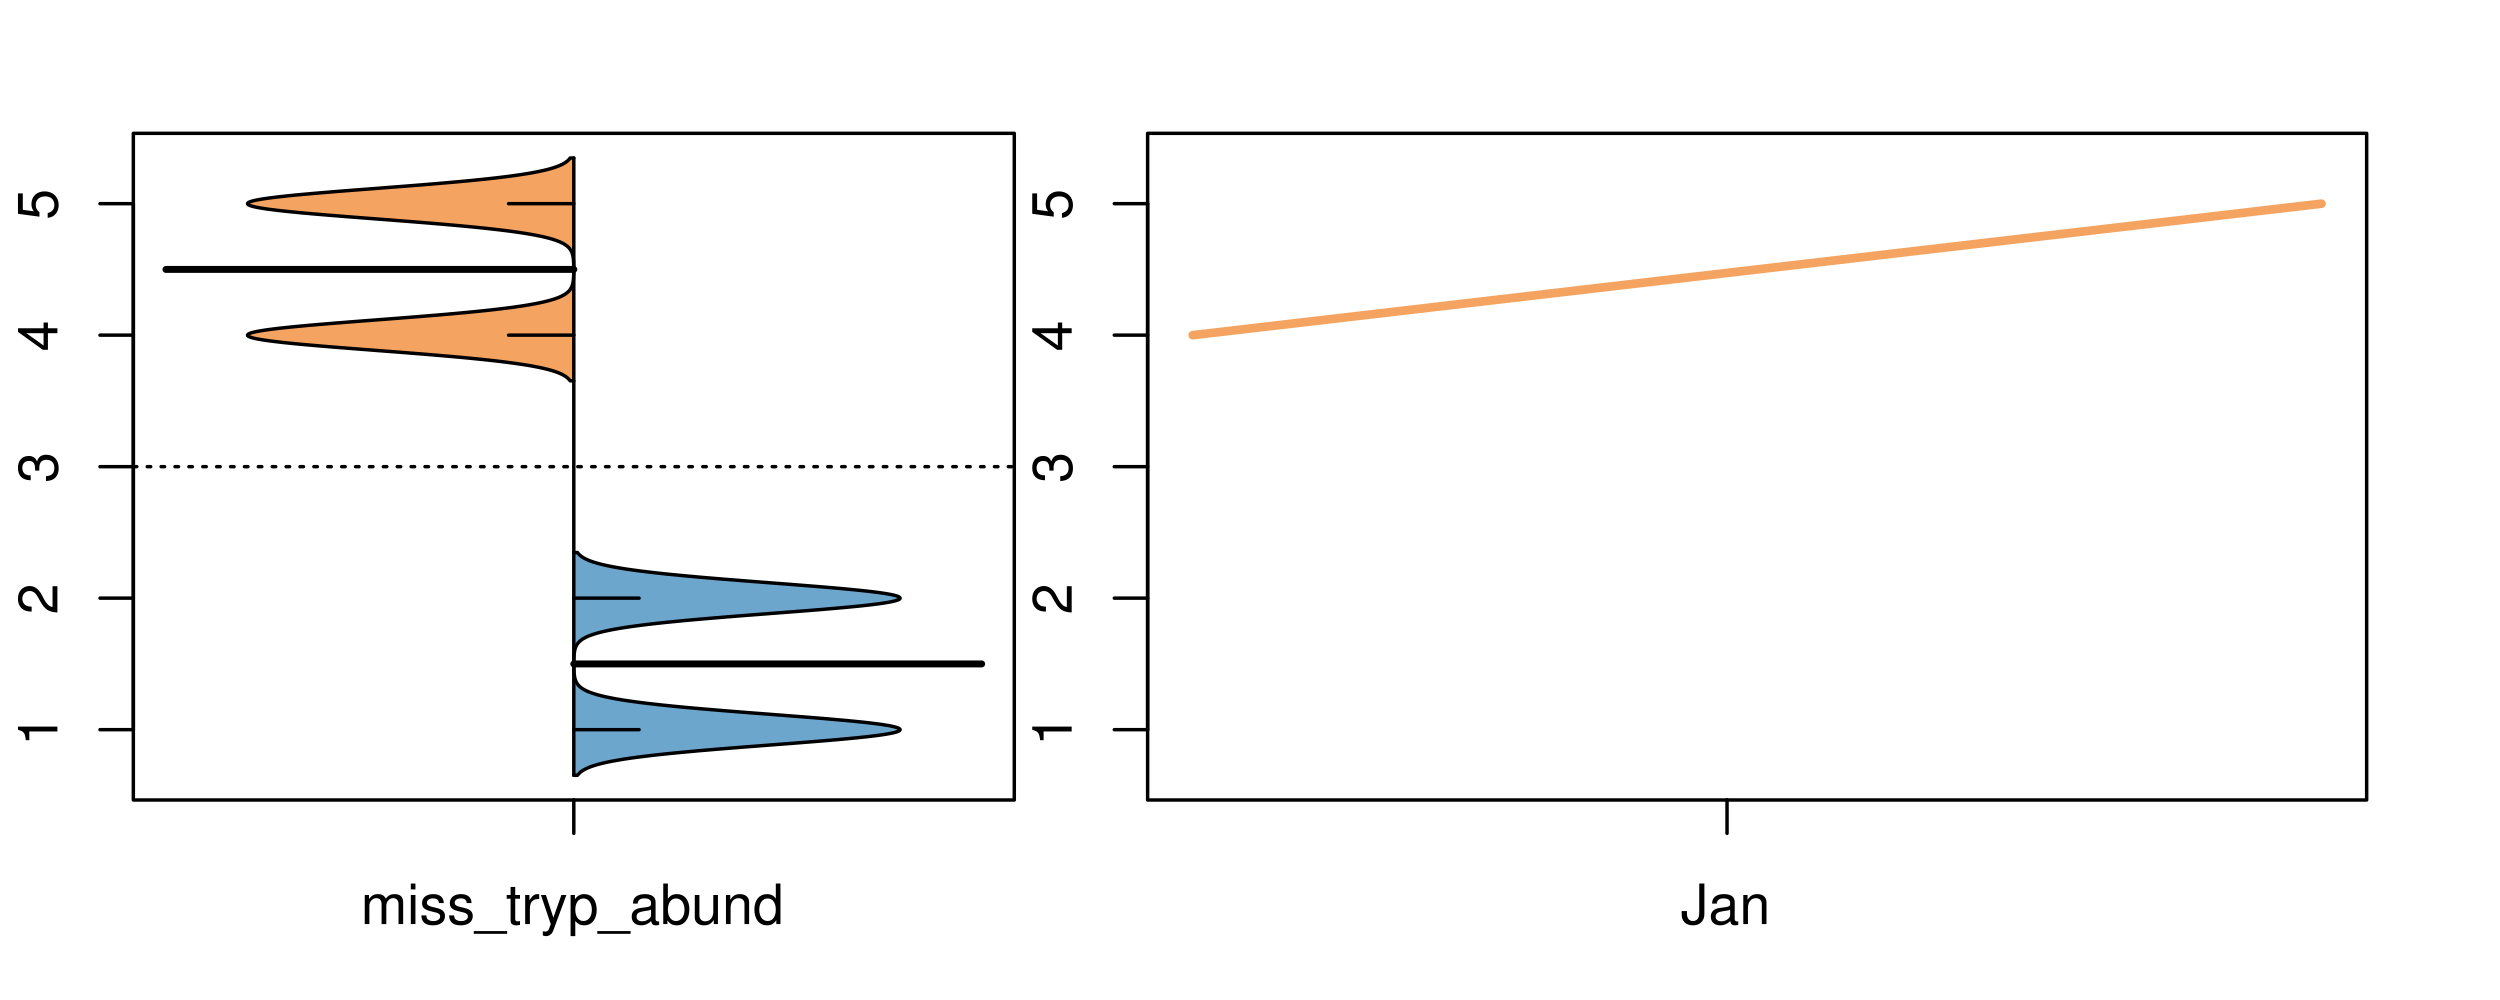 <?xml version="1.0" encoding="UTF-8"?>
<svg xmlns="http://www.w3.org/2000/svg" xmlns:xlink="http://www.w3.org/1999/xlink" width="540pt" height="216pt" viewBox="0 0 540 216" version="1.1">
<defs>
<g>
<symbol overflow="visible" id="glyph0-0">
<path style="stroke:none;" d="M -6.062 -3.109 L 0 -3.109 L 0 -4.156 L -8.516 -4.156 L -8.516 -3.469 C -7.203 -3.094 -7.016 -2.859 -6.812 -1.219 L -6.062 -1.219 Z M -6.062 -3.109 "/>
</symbol>
<symbol overflow="visible" id="glyph0-1">
<path style="stroke:none;" d="M -1.047 -6.078 L -1.047 -1.594 C -1.734 -1.703 -2.188 -2.094 -2.797 -3.125 L -3.438 -4.328 C -4.094 -5.516 -4.969 -6.125 -6.016 -6.125 C -6.719 -6.125 -7.375 -5.844 -7.844 -5.344 C -8.297 -4.844 -8.516 -4.219 -8.516 -3.406 C -8.516 -2.328 -8.125 -1.531 -7.406 -1.062 C -6.953 -0.75 -6.422 -0.625 -5.562 -0.594 L -5.562 -1.656 C -6.125 -1.688 -6.484 -1.766 -6.75 -1.906 C -7.266 -2.188 -7.578 -2.734 -7.578 -3.375 C -7.578 -4.328 -6.906 -5.047 -5.984 -5.047 C -5.312 -5.047 -4.734 -4.656 -4.312 -3.906 L -3.688 -2.797 C -2.672 -1.016 -1.875 -0.5 0 -0.406 L 0 -6.078 Z M -1.047 -6.078 "/>
</symbol>
<symbol overflow="visible" id="glyph0-2">
<path style="stroke:none;" d="M -3.906 -2.656 L -3.906 -3.234 C -3.906 -4.391 -3.391 -4.984 -2.359 -4.984 C -1.297 -4.984 -0.656 -4.328 -0.656 -3.234 C -0.656 -2.078 -1.234 -1.516 -2.469 -1.438 L -2.469 -0.391 C -1.781 -0.438 -1.344 -0.547 -0.953 -0.75 C -0.141 -1.188 0.281 -2.031 0.281 -3.188 C 0.281 -4.938 -0.766 -6.078 -2.375 -6.078 C -3.453 -6.078 -4.062 -5.656 -4.406 -4.625 C -4.719 -5.422 -5.312 -5.812 -6.172 -5.812 C -7.625 -5.812 -8.516 -4.844 -8.516 -3.234 C -8.516 -1.516 -7.578 -0.594 -5.766 -0.562 L -5.766 -1.625 C -6.281 -1.625 -6.562 -1.688 -6.828 -1.812 C -7.297 -2.047 -7.578 -2.578 -7.578 -3.234 C -7.578 -4.172 -7.031 -4.734 -6.125 -4.734 C -5.531 -4.734 -5.172 -4.531 -4.984 -4.062 C -4.859 -3.766 -4.812 -3.391 -4.797 -2.656 Z M -3.906 -2.656 "/>
</symbol>
<symbol overflow="visible" id="glyph0-3">
<path style="stroke:none;" d="M -2.047 -3.922 L 0 -3.922 L 0 -4.984 L -2.047 -4.984 L -2.047 -6.234 L -2.984 -6.234 L -2.984 -4.984 L -8.516 -4.984 L -8.516 -4.203 L -3.156 -0.344 L -2.047 -0.344 Z M -2.984 -3.922 L -2.984 -1.266 L -6.703 -3.922 Z M -2.984 -3.922 "/>
</symbol>
<symbol overflow="visible" id="glyph0-4">
<path style="stroke:none;" d="M -8.516 -5.719 L -8.516 -1.312 L -3.875 -0.688 L -3.875 -1.656 C -4.469 -2.141 -4.672 -2.562 -4.672 -3.219 C -4.672 -4.359 -3.891 -5.078 -2.625 -5.078 C -1.406 -5.078 -0.656 -4.375 -0.656 -3.219 C -0.656 -2.297 -1.125 -1.734 -2.094 -1.469 L -2.094 -0.422 C -1.391 -0.562 -1.062 -0.688 -0.75 -0.938 C -0.094 -1.422 0.281 -2.281 0.281 -3.234 C 0.281 -4.953 -0.969 -6.156 -2.766 -6.156 C -4.453 -6.156 -5.609 -5.047 -5.609 -3.406 C -5.609 -2.812 -5.453 -2.328 -5.094 -1.844 L -7.469 -2.172 L -7.469 -5.719 Z M -8.516 -5.719 "/>
</symbol>
<symbol overflow="visible" id="glyph0-5">
<path style="stroke:none;" d="M -8.75 -5.938 L -8.75 -4.938 L -5.5 -4.938 C -6.125 -4.531 -6.469 -3.859 -6.469 -3.016 C -6.469 -1.375 -5.156 -0.312 -3.156 -0.312 C -1.031 -0.312 0.281 -1.359 0.281 -3.047 C 0.281 -3.906 -0.047 -4.516 -0.828 -5.047 L 0 -5.047 L 0 -5.938 Z M -5.531 -3.188 C -5.531 -4.266 -4.578 -4.938 -3.078 -4.938 C -1.625 -4.938 -0.656 -4.25 -0.656 -3.188 C -0.656 -2.094 -1.625 -1.359 -3.094 -1.359 C -4.562 -1.359 -5.531 -2.094 -5.531 -3.188 Z M -5.531 -3.188 "/>
</symbol>
<symbol overflow="visible" id="glyph0-6">
<path style="stroke:none;" d="M -6.281 -3.094 L -6.281 -2.047 L -7.266 -2.047 C -7.688 -2.047 -7.906 -2.297 -7.906 -2.75 C -7.906 -2.828 -7.906 -2.875 -7.891 -3.094 L -8.719 -3.094 C -8.766 -2.875 -8.781 -2.734 -8.781 -2.531 C -8.781 -1.609 -8.25 -1.062 -7.359 -1.062 L -6.281 -1.062 L -6.281 -0.219 L -5.469 -0.219 L -5.469 -1.062 L 0 -1.062 L 0 -2.047 L -5.469 -2.047 L -5.469 -3.094 Z M -6.281 -3.094 "/>
</symbol>
<symbol overflow="visible" id="glyph0-7">
<path style="stroke:none;" d="M 1.516 -6.938 L 1.516 0.266 L 2.109 0.266 L 2.109 -6.938 Z M 1.516 -6.938 "/>
</symbol>
<symbol overflow="visible" id="glyph0-8">
<path style="stroke:none;" d="M -6.469 -3.266 C -6.469 -1.5 -5.203 -0.438 -3.094 -0.438 C -0.984 -0.438 0.281 -1.484 0.281 -3.281 C 0.281 -5.047 -0.984 -6.125 -3.047 -6.125 C -5.219 -6.125 -6.469 -5.078 -6.469 -3.266 Z M -5.547 -3.281 C -5.547 -4.406 -4.625 -5.078 -3.062 -5.078 C -1.578 -5.078 -0.641 -4.375 -0.641 -3.281 C -0.641 -2.156 -1.578 -1.469 -3.094 -1.469 C -4.609 -1.469 -5.547 -2.156 -5.547 -3.281 Z M -5.547 -3.281 "/>
</symbol>
<symbol overflow="visible" id="glyph0-9">
<path style="stroke:none;" d="M -8.75 -1.828 L -8.75 -0.812 L 0 -0.812 L 0 -1.828 Z M -8.75 -1.828 "/>
</symbol>
<symbol overflow="visible" id="glyph0-10">
<path style="stroke:none;" d="M -1.25 -2.297 L -1.25 -1.047 L 0 -1.047 L 0 -2.297 Z M -1.25 -2.297 "/>
</symbol>
<symbol overflow="visible" id="glyph0-11">
<path style="stroke:none;" d="M -1.938 -0.641 C -0.547 -0.844 0.281 -1.75 0.281 -3.047 C 0.281 -3.984 -0.188 -4.844 -0.938 -5.328 C -1.766 -5.875 -2.812 -6.109 -4.359 -6.109 C -5.781 -6.109 -6.703 -5.891 -7.453 -5.391 C -8.141 -4.922 -8.516 -4.172 -8.516 -3.234 C -8.516 -1.625 -7.312 -0.453 -5.641 -0.453 C -4.062 -0.453 -2.938 -1.531 -2.938 -3.078 C -2.938 -3.875 -3.234 -4.469 -3.891 -5.016 C -1.812 -5 -0.656 -4.328 -0.656 -3.125 C -0.656 -2.375 -1.125 -1.859 -1.938 -1.688 Z M -7.578 -3.234 C -7.578 -4.219 -6.766 -4.953 -5.656 -4.953 C -4.625 -4.953 -3.875 -4.219 -3.875 -3.188 C -3.875 -2.172 -4.578 -1.531 -5.719 -1.531 C -6.797 -1.531 -7.578 -2.25 -7.578 -3.234 Z M -7.578 -3.234 "/>
</symbol>
<symbol overflow="visible" id="glyph0-12">
<path style="stroke:none;" d="M 0 -3.422 L -6.281 -5.828 L -6.281 -4.703 L -1.188 -2.922 L -6.281 -1.25 L -6.281 -0.125 L 0 -2.328 Z M 0 -3.422 "/>
</symbol>
<symbol overflow="visible" id="glyph0-13">
<path style="stroke:none;" d="M -0.594 -6.422 C -0.562 -6.312 -0.562 -6.266 -0.562 -6.203 C -0.562 -5.859 -0.75 -5.656 -1.062 -5.656 L -4.75 -5.656 C -5.875 -5.656 -6.469 -4.844 -6.469 -3.297 C -6.469 -2.391 -6.203 -1.625 -5.734 -1.219 C -5.406 -0.922 -5.047 -0.797 -4.422 -0.781 L -4.422 -1.781 C -5.203 -1.875 -5.547 -2.328 -5.547 -3.266 C -5.547 -4.156 -5.203 -4.672 -4.609 -4.672 L -4.344 -4.672 C -3.922 -4.672 -3.75 -4.422 -3.641 -3.625 C -3.469 -2.203 -3.422 -1.984 -3.266 -1.609 C -2.969 -0.875 -2.406 -0.5 -1.578 -0.5 C -0.438 -0.5 0.281 -1.297 0.281 -2.562 C 0.281 -3.359 0 -4 -0.641 -4.703 C -0.016 -4.781 0.281 -5.094 0.281 -5.734 C 0.281 -5.938 0.25 -6.094 0.172 -6.422 Z M -1.984 -4.672 C -1.641 -4.672 -1.438 -4.578 -1.156 -4.266 C -0.797 -3.859 -0.594 -3.375 -0.594 -2.781 C -0.594 -2 -0.969 -1.547 -1.609 -1.547 C -2.266 -1.547 -2.609 -1.984 -2.766 -3.062 C -2.906 -4.109 -2.953 -4.328 -3.109 -4.672 Z M -1.984 -4.672 "/>
</symbol>
<symbol overflow="visible" id="glyph0-14">
<path style="stroke:none;" d="M 0 -5.781 L -6.281 -5.781 L -6.281 -4.781 L -2.719 -4.781 C -1.438 -4.781 -0.594 -4.109 -0.594 -3.078 C -0.594 -2.281 -1.078 -1.781 -1.844 -1.781 L -6.281 -1.781 L -6.281 -0.781 L -1.438 -0.781 C -0.391 -0.781 0.281 -1.562 0.281 -2.781 C 0.281 -3.703 -0.047 -4.297 -0.875 -4.891 L 0 -4.891 Z M 0 -5.781 "/>
</symbol>
<symbol overflow="visible" id="glyph0-15">
<path style="stroke:none;" d="M -2.812 -6.156 C -3.766 -6.156 -4.344 -6.078 -4.812 -5.906 C -5.844 -5.5 -6.469 -4.531 -6.469 -3.359 C -6.469 -1.609 -5.125 -0.484 -3.062 -0.484 C -1 -0.484 0.281 -1.578 0.281 -3.344 C 0.281 -4.781 -0.547 -5.766 -1.906 -6.031 L -1.906 -5.016 C -1.078 -4.734 -0.641 -4.172 -0.641 -3.375 C -0.641 -2.734 -0.938 -2.203 -1.469 -1.859 C -1.828 -1.625 -2.188 -1.531 -2.812 -1.531 Z M -3.625 -1.547 C -4.781 -1.625 -5.547 -2.344 -5.547 -3.344 C -5.547 -4.328 -4.734 -5.094 -3.703 -5.094 C -3.672 -5.094 -3.641 -5.094 -3.625 -5.078 Z M -3.625 -1.547 "/>
</symbol>
<symbol overflow="visible" id="glyph1-0">
<path style="stroke:none;" d="M 0.844 -6.281 L 0.844 0 L 1.844 0 L 1.844 -3.953 C 1.844 -4.859 2.516 -5.594 3.328 -5.594 C 4.062 -5.594 4.484 -5.141 4.484 -4.328 L 4.484 0 L 5.5 0 L 5.5 -3.953 C 5.5 -4.859 6.156 -5.594 6.969 -5.594 C 7.703 -5.594 8.141 -5.125 8.141 -4.328 L 8.141 0 L 9.141 0 L 9.141 -4.719 C 9.141 -5.844 8.5 -6.469 7.312 -6.469 C 6.484 -6.469 5.969 -6.219 5.391 -5.516 C 5.016 -6.188 4.516 -6.469 3.703 -6.469 C 2.859 -6.469 2.297 -6.156 1.766 -5.406 L 1.766 -6.281 Z M 0.844 -6.281 "/>
</symbol>
<symbol overflow="visible" id="glyph1-1">
<path style="stroke:none;" d="M 1.797 -6.281 L 0.797 -6.281 L 0.797 0 L 1.797 0 Z M 1.797 -8.75 L 0.797 -8.75 L 0.797 -7.484 L 1.797 -7.484 Z M 1.797 -8.75 "/>
</symbol>
<symbol overflow="visible" id="glyph1-2">
<path style="stroke:none;" d="M 5.25 -4.531 C 5.25 -5.766 4.422 -6.469 2.969 -6.469 C 1.516 -6.469 0.562 -5.719 0.562 -4.547 C 0.562 -3.562 1.062 -3.094 2.562 -2.734 L 3.484 -2.516 C 4.188 -2.344 4.469 -2.094 4.469 -1.625 C 4.469 -1.047 3.875 -0.641 3 -0.641 C 2.453 -0.641 2 -0.797 1.75 -1.062 C 1.594 -1.25 1.531 -1.422 1.469 -1.875 L 0.406 -1.875 C 0.453 -0.422 1.266 0.281 2.922 0.281 C 4.5 0.281 5.516 -0.5 5.516 -1.719 C 5.516 -2.656 4.984 -3.172 3.734 -3.469 L 2.766 -3.703 C 1.953 -3.891 1.609 -4.156 1.609 -4.594 C 1.609 -5.172 2.125 -5.547 2.938 -5.547 C 3.75 -5.547 4.172 -5.203 4.203 -4.531 Z M 5.25 -4.531 "/>
</symbol>
<symbol overflow="visible" id="glyph1-3">
<path style="stroke:none;" d="M 6.938 1.516 L -0.266 1.516 L -0.266 2.109 L 6.938 2.109 Z M 6.938 1.516 "/>
</symbol>
<symbol overflow="visible" id="glyph1-4">
<path style="stroke:none;" d="M 3.047 -6.281 L 2.016 -6.281 L 2.016 -8.016 L 1.016 -8.016 L 1.016 -6.281 L 0.172 -6.281 L 0.172 -5.469 L 1.016 -5.469 L 1.016 -0.719 C 1.016 -0.078 1.453 0.281 2.234 0.281 C 2.469 0.281 2.719 0.25 3.047 0.188 L 3.047 -0.641 C 2.922 -0.609 2.766 -0.594 2.562 -0.594 C 2.141 -0.594 2.016 -0.719 2.016 -1.156 L 2.016 -5.469 L 3.047 -5.469 Z M 3.047 -6.281 "/>
</symbol>
<symbol overflow="visible" id="glyph1-5">
<path style="stroke:none;" d="M 0.828 -6.281 L 0.828 0 L 1.844 0 L 1.844 -3.266 C 1.844 -4.156 2.062 -4.75 2.547 -5.094 C 2.859 -5.328 3.156 -5.406 3.859 -5.406 L 3.859 -6.438 C 3.688 -6.453 3.594 -6.469 3.469 -6.469 C 2.812 -6.469 2.328 -6.078 1.75 -5.141 L 1.75 -6.281 Z M 0.828 -6.281 "/>
</symbol>
<symbol overflow="visible" id="glyph1-6">
<path style="stroke:none;" d="M 4.656 -6.281 L 2.922 -1.391 L 1.312 -6.281 L 0.234 -6.281 L 2.359 0.031 L 1.984 1.016 C 1.828 1.469 1.594 1.625 1.172 1.625 C 1.031 1.625 0.859 1.609 0.641 1.562 L 0.641 2.453 C 0.859 2.562 1.062 2.609 1.312 2.609 C 1.641 2.609 1.984 2.516 2.25 2.312 C 2.562 2.094 2.75 1.828 2.938 1.312 L 5.734 -6.281 Z M 4.656 -6.281 "/>
</symbol>
<symbol overflow="visible" id="glyph1-7">
<path style="stroke:none;" d="M 0.641 2.609 L 1.656 2.609 L 1.656 -0.656 C 2.188 -0.016 2.766 0.281 3.594 0.281 C 5.203 0.281 6.281 -1.031 6.281 -3.031 C 6.281 -5.141 5.25 -6.469 3.578 -6.469 C 2.719 -6.469 2.047 -6.078 1.578 -5.344 L 1.578 -6.281 L 0.641 -6.281 Z M 3.406 -5.531 C 4.516 -5.531 5.234 -4.562 5.234 -3.062 C 5.234 -1.625 4.5 -0.656 3.406 -0.656 C 2.359 -0.656 1.656 -1.625 1.656 -3.094 C 1.656 -4.578 2.359 -5.531 3.406 -5.531 Z M 3.406 -5.531 "/>
</symbol>
<symbol overflow="visible" id="glyph1-8">
<path style="stroke:none;" d="M 6.422 -0.594 C 6.312 -0.562 6.266 -0.562 6.203 -0.562 C 5.859 -0.562 5.656 -0.75 5.656 -1.062 L 5.656 -4.75 C 5.656 -5.875 4.844 -6.469 3.297 -6.469 C 2.391 -6.469 1.625 -6.203 1.219 -5.734 C 0.922 -5.406 0.797 -5.047 0.781 -4.422 L 1.781 -4.422 C 1.875 -5.203 2.328 -5.547 3.266 -5.547 C 4.156 -5.547 4.672 -5.203 4.672 -4.609 L 4.672 -4.344 C 4.672 -3.922 4.422 -3.75 3.625 -3.641 C 2.203 -3.469 1.984 -3.422 1.609 -3.266 C 0.875 -2.969 0.5 -2.406 0.5 -1.578 C 0.5 -0.438 1.297 0.281 2.562 0.281 C 3.359 0.281 4 0 4.703 -0.641 C 4.781 -0.016 5.094 0.281 5.734 0.281 C 5.938 0.281 6.094 0.25 6.422 0.172 Z M 4.672 -1.984 C 4.672 -1.641 4.578 -1.438 4.266 -1.156 C 3.859 -0.797 3.375 -0.594 2.781 -0.594 C 2 -0.594 1.547 -0.969 1.547 -1.609 C 1.547 -2.266 1.984 -2.609 3.062 -2.766 C 4.109 -2.906 4.328 -2.953 4.672 -3.109 Z M 4.672 -1.984 "/>
</symbol>
<symbol overflow="visible" id="glyph1-9">
<path style="stroke:none;" d="M 0.641 -8.75 L 0.641 0 L 1.547 0 L 1.547 -0.797 C 2.031 -0.078 2.656 0.281 3.547 0.281 C 5.203 0.281 6.281 -1.078 6.281 -3.172 C 6.281 -5.203 5.25 -6.469 3.594 -6.469 C 2.719 -6.469 2.109 -6.141 1.641 -5.438 L 1.641 -8.75 Z M 3.391 -5.531 C 4.516 -5.531 5.234 -4.562 5.234 -3.062 C 5.234 -1.625 4.484 -0.656 3.391 -0.656 C 2.344 -0.656 1.641 -1.625 1.641 -3.094 C 1.641 -4.578 2.344 -5.531 3.391 -5.531 Z M 3.391 -5.531 "/>
</symbol>
<symbol overflow="visible" id="glyph1-10">
<path style="stroke:none;" d="M 5.781 0 L 5.781 -6.281 L 4.781 -6.281 L 4.781 -2.719 C 4.781 -1.438 4.109 -0.594 3.078 -0.594 C 2.281 -0.594 1.781 -1.078 1.781 -1.844 L 1.781 -6.281 L 0.781 -6.281 L 0.781 -1.438 C 0.781 -0.391 1.562 0.281 2.781 0.281 C 3.703 0.281 4.297 -0.047 4.891 -0.875 L 4.891 0 Z M 5.781 0 "/>
</symbol>
<symbol overflow="visible" id="glyph1-11">
<path style="stroke:none;" d="M 0.844 -6.281 L 0.844 0 L 1.844 0 L 1.844 -3.469 C 1.844 -4.75 2.516 -5.594 3.547 -5.594 C 4.344 -5.594 4.844 -5.109 4.844 -4.359 L 4.844 0 L 5.844 0 L 5.844 -4.75 C 5.844 -5.797 5.062 -6.469 3.859 -6.469 C 2.922 -6.469 2.312 -6.109 1.766 -5.234 L 1.766 -6.281 Z M 0.844 -6.281 "/>
</symbol>
<symbol overflow="visible" id="glyph1-12">
<path style="stroke:none;" d="M 5.938 -8.75 L 4.938 -8.75 L 4.938 -5.5 C 4.531 -6.125 3.859 -6.469 3.016 -6.469 C 1.375 -6.469 0.312 -5.156 0.312 -3.156 C 0.312 -1.031 1.359 0.281 3.047 0.281 C 3.906 0.281 4.516 -0.047 5.047 -0.828 L 5.047 0 L 5.938 0 Z M 3.188 -5.531 C 4.266 -5.531 4.938 -4.578 4.938 -3.078 C 4.938 -1.625 4.25 -0.656 3.188 -0.656 C 2.094 -0.656 1.359 -1.625 1.359 -3.094 C 1.359 -4.562 2.094 -5.531 3.188 -5.531 Z M 3.188 -5.531 "/>
</symbol>
<symbol overflow="visible" id="glyph1-13">
<path style="stroke:none;" d="M 4 -8.75 L 4 -2.594 C 4 -1.891 3.922 -1.5 3.719 -1.203 C 3.5 -0.859 3.094 -0.656 2.656 -0.656 C 1.812 -0.656 1.344 -1.219 1.344 -2.25 L 1.344 -2.812 L 0.203 -2.812 L 0.203 -2.047 C 0.203 -0.625 1.141 0.281 2.641 0.281 C 4.156 0.281 5.109 -0.672 5.109 -2.188 L 5.109 -8.75 Z M 4 -8.75 "/>
</symbol>
</g>
<clipPath id="clip1">
  <path d="M 28.801 28.801 L 220.086 28.801 L 220.086 173.801 L 28.801 173.801 Z M 28.801 28.801 "/>
</clipPath>
<clipPath id="clip2">
  <path d="M 247.887 28.801 L 512.199 28.801 L 512.199 173.801 L 247.887 173.801 Z M 247.887 28.801 "/>
</clipPath>
<clipPath id="clip3">
  <path d="M 233.484 14.398 L 526.598 14.398 L 526.598 188.199 L 233.484 188.199 Z M 233.484 14.398 "/>
</clipPath>
</defs>
<g id="surface811">
<path style="fill:none;stroke-width:0.75;stroke-linecap:round;stroke-linejoin:round;stroke:rgb(0%,0%,0%);stroke-opacity:1;stroke-miterlimit:10;" d="M 28.801 172.801 L 219.086 172.801 L 219.086 28.801 L 28.801 28.801 L 28.801 172.801 "/>
<path style="fill:none;stroke-width:0.75;stroke-linecap:round;stroke-linejoin:round;stroke:rgb(0%,0%,0%);stroke-opacity:1;stroke-miterlimit:10;" d="M 28.801 157.609 L 28.801 43.992 "/>
<path style="fill:none;stroke-width:0.75;stroke-linecap:round;stroke-linejoin:round;stroke:rgb(0%,0%,0%);stroke-opacity:1;stroke-miterlimit:10;" d="M 28.801 157.609 L 21.602 157.609 "/>
<path style="fill:none;stroke-width:0.75;stroke-linecap:round;stroke-linejoin:round;stroke:rgb(0%,0%,0%);stroke-opacity:1;stroke-miterlimit:10;" d="M 28.801 129.203 L 21.602 129.203 "/>
<path style="fill:none;stroke-width:0.75;stroke-linecap:round;stroke-linejoin:round;stroke:rgb(0%,0%,0%);stroke-opacity:1;stroke-miterlimit:10;" d="M 28.801 100.801 L 21.602 100.801 "/>
<path style="fill:none;stroke-width:0.75;stroke-linecap:round;stroke-linejoin:round;stroke:rgb(0%,0%,0%);stroke-opacity:1;stroke-miterlimit:10;" d="M 28.801 72.395 L 21.602 72.395 "/>
<path style="fill:none;stroke-width:0.75;stroke-linecap:round;stroke-linejoin:round;stroke:rgb(0%,0%,0%);stroke-opacity:1;stroke-miterlimit:10;" d="M 28.801 43.992 L 21.602 43.992 "/>
<g style="fill:rgb(0%,0%,0%);fill-opacity:1;">
  <use xlink:href="#glyph0-0" x="12.396" y="161.109"/>
</g>
<g style="fill:rgb(0%,0%,0%);fill-opacity:1;">
  <use xlink:href="#glyph0-1" x="12.396" y="132.703"/>
</g>
<g style="fill:rgb(0%,0%,0%);fill-opacity:1;">
  <use xlink:href="#glyph0-2" x="12.396" y="104.301"/>
</g>
<g style="fill:rgb(0%,0%,0%);fill-opacity:1;">
  <use xlink:href="#glyph0-3" x="12.396" y="75.895"/>
</g>
<g style="fill:rgb(0%,0%,0%);fill-opacity:1;">
  <use xlink:href="#glyph0-4" x="12.396" y="47.492"/>
</g>
<path style="fill:none;stroke-width:0.75;stroke-linecap:round;stroke-linejoin:round;stroke:rgb(0%,0%,0%);stroke-opacity:1;stroke-miterlimit:10;" d="M 123.941 172.801 L 123.941 172.801 "/>
<path style="fill:none;stroke-width:0.75;stroke-linecap:round;stroke-linejoin:round;stroke:rgb(0%,0%,0%);stroke-opacity:1;stroke-miterlimit:10;" d="M 123.941 172.801 L 123.941 180 "/>
<g style="fill:rgb(0%,0%,0%);fill-opacity:1;">
  <use xlink:href="#glyph1-0" x="77.941" y="199.596"/>
  <use xlink:href="#glyph1-1" x="87.938" y="199.596"/>
  <use xlink:href="#glyph1-2" x="90.602" y="199.596"/>
  <use xlink:href="#glyph1-2" x="96.602" y="199.596"/>
  <use xlink:href="#glyph1-3" x="102.602" y="199.596"/>
  <use xlink:href="#glyph1-4" x="109.273" y="199.596"/>
  <use xlink:href="#glyph1-5" x="112.609" y="199.596"/>
  <use xlink:href="#glyph1-6" x="116.605" y="199.596"/>
  <use xlink:href="#glyph1-7" x="122.605" y="199.596"/>
  <use xlink:href="#glyph1-3" x="129.277" y="199.596"/>
  <use xlink:href="#glyph1-8" x="135.949" y="199.596"/>
  <use xlink:href="#glyph1-9" x="142.621" y="199.596"/>
  <use xlink:href="#glyph1-10" x="149.293" y="199.596"/>
  <use xlink:href="#glyph1-11" x="155.965" y="199.596"/>
  <use xlink:href="#glyph1-12" x="162.637" y="199.596"/>
</g>
<g clip-path="url(#clip1)" clip-rule="nonzero">
<path style="fill:none;stroke-width:0.75;stroke-linecap:round;stroke-linejoin:round;stroke:rgb(0%,0%,0%);stroke-opacity:1;stroke-dasharray:0.75,2.25;stroke-miterlimit:10;" d="M 28.801 100.801 L 219.086 100.801 "/>
<path style=" stroke:none;fill-rule:nonzero;fill:rgb(95.686%,64.314%,37.647%);fill-opacity:1;" d="M 123.941 34.133 L 123.152 34.133 L 123.082 34.227 L 123.004 34.32 L 122.922 34.414 L 122.836 34.512 L 122.641 34.699 L 122.531 34.793 L 122.289 34.98 L 122.152 35.074 L 122.008 35.168 L 121.855 35.262 L 121.691 35.359 L 121.516 35.453 L 121.332 35.547 L 121.133 35.641 L 120.922 35.734 L 120.699 35.828 L 120.461 35.922 L 120.211 36.016 L 119.945 36.109 L 119.66 36.203 L 119.363 36.301 L 119.047 36.395 L 118.715 36.488 L 118.367 36.582 L 117.996 36.676 L 117.605 36.77 L 117.203 36.863 L 116.77 36.957 L 116.32 37.051 L 115.852 37.148 L 115.355 37.242 L 114.84 37.336 L 114.305 37.43 L 113.738 37.523 L 113.156 37.617 L 112.543 37.711 L 111.906 37.805 L 111.25 37.898 L 110.562 37.996 L 109.848 38.09 L 109.117 38.184 L 108.352 38.277 L 107.562 38.371 L 106.758 38.465 L 105.91 38.559 L 105.047 38.652 L 104.16 38.746 L 103.238 38.844 L 102.301 38.938 L 101.34 39.031 L 100.348 39.125 L 99.34 39.219 L 98.309 39.312 L 97.25 39.406 L 96.18 39.5 L 95.086 39.594 L 93.969 39.688 L 92.844 39.785 L 91.695 39.879 L 90.531 39.973 L 89.359 40.066 L 88.172 40.16 L 86.973 40.254 L 85.77 40.348 L 84.555 40.441 L 83.336 40.535 L 82.113 40.633 L 78.445 40.914 L 77.23 41.008 L 76.023 41.102 L 74.824 41.195 L 73.637 41.289 L 72.457 41.383 L 71.301 41.48 L 70.16 41.574 L 69.031 41.668 L 67.938 41.762 L 66.863 41.855 L 65.812 41.949 L 64.801 42.043 L 63.812 42.137 L 62.855 42.23 L 61.945 42.324 L 61.062 42.422 L 60.223 42.516 L 59.43 42.609 L 58.668 42.703 L 57.965 42.797 L 57.305 42.891 L 56.68 42.984 L 56.125 43.078 L 55.613 43.172 L 55.141 43.27 L 54.75 43.363 L 54.395 43.457 L 54.09 43.551 L 53.863 43.645 L 53.676 43.738 L 53.543 43.832 L 53.484 43.926 L 53.465 44.02 L 53.516 44.117 L 53.625 44.211 L 53.777 44.305 L 54 44.398 L 54.281 44.492 L 54.598 44.586 L 54.996 44.68 L 55.438 44.773 L 55.918 44.867 L 56.477 44.961 L 57.066 45.059 L 57.703 45.152 L 58.406 45.246 L 59.141 45.34 L 59.918 45.434 L 60.75 45.527 L 61.609 45.621 L 62.512 45.715 L 63.457 45.809 L 64.422 45.906 L 65.434 46 L 66.473 46.094 L 67.531 46.188 L 68.625 46.281 L 69.738 46.375 L 70.867 46.469 L 72.027 46.562 L 73.195 46.656 L 74.375 46.754 L 75.574 46.848 L 76.781 46.941 L 77.992 47.035 L 79.211 47.129 L 84.102 47.504 L 85.316 47.598 L 86.523 47.695 L 87.727 47.789 L 88.918 47.883 L 90.098 47.977 L 91.266 48.07 L 92.414 48.164 L 93.551 48.258 L 94.676 48.352 L 95.77 48.445 L 96.855 48.543 L 97.918 48.637 L 98.957 48.73 L 99.977 48.824 L 100.973 48.918 L 101.945 49.012 L 102.898 49.105 L 103.816 49.199 L 104.715 49.293 L 105.598 49.391 L 106.441 49.484 L 107.262 49.578 L 108.066 49.672 L 108.832 49.766 L 109.578 49.859 L 110.305 49.953 L 110.992 50.047 L 111.664 50.141 L 112.312 50.238 L 112.926 50.332 L 113.527 50.426 L 114.098 50.52 L 114.641 50.613 L 115.172 50.707 L 115.668 50.801 L 116.145 50.895 L 116.609 50.988 L 117.039 51.082 L 117.457 51.18 L 117.855 51.273 L 118.227 51.367 L 118.586 51.461 L 118.926 51.555 L 119.246 51.648 L 119.551 51.742 L 119.84 51.836 L 120.109 51.93 L 120.371 52.027 L 120.613 52.121 L 120.84 52.215 L 121.059 52.309 L 121.258 52.402 L 121.449 52.496 L 121.629 52.59 L 121.793 52.684 L 121.953 52.777 L 122.102 52.875 L 122.238 52.969 L 122.367 53.062 L 122.488 53.156 L 122.598 53.25 L 122.703 53.344 L 122.801 53.438 L 122.891 53.531 L 122.977 53.625 L 123.055 53.719 L 123.125 53.816 L 123.195 53.91 L 123.312 54.098 L 123.367 54.191 L 123.461 54.379 L 123.504 54.473 L 123.539 54.566 L 123.578 54.664 L 123.641 54.852 L 123.668 54.945 L 123.715 55.133 L 123.773 55.414 L 123.789 55.512 L 123.805 55.605 L 123.852 55.98 L 123.883 56.355 L 123.887 56.453 L 123.895 56.547 L 123.918 57.109 L 123.918 57.203 L 123.922 57.301 L 123.922 57.395 L 123.926 57.488 L 123.926 57.676 L 123.93 57.77 L 123.93 58.617 L 123.926 58.711 L 123.926 58.898 L 123.922 58.996 L 123.922 59.09 L 123.918 59.184 L 123.918 59.277 L 123.895 59.84 L 123.887 59.938 L 123.883 60.031 L 123.852 60.406 L 123.816 60.688 L 123.805 60.785 L 123.773 60.973 L 123.715 61.254 L 123.668 61.441 L 123.641 61.535 L 123.609 61.633 L 123.578 61.727 L 123.539 61.82 L 123.504 61.914 L 123.461 62.008 L 123.367 62.195 L 123.312 62.289 L 123.195 62.477 L 123.125 62.574 L 123.055 62.668 L 122.977 62.762 L 122.891 62.855 L 122.801 62.949 L 122.703 63.043 L 122.598 63.137 L 122.488 63.23 L 122.367 63.324 L 122.238 63.422 L 122.102 63.516 L 121.953 63.609 L 121.793 63.703 L 121.629 63.797 L 121.449 63.891 L 121.258 63.984 L 121.059 64.078 L 120.84 64.172 L 120.613 64.27 L 120.371 64.363 L 120.109 64.457 L 119.84 64.551 L 119.551 64.645 L 119.246 64.738 L 118.926 64.832 L 118.586 64.926 L 118.227 65.02 L 117.855 65.113 L 117.457 65.211 L 117.039 65.305 L 116.609 65.398 L 116.145 65.492 L 115.668 65.586 L 115.172 65.68 L 114.641 65.773 L 114.098 65.867 L 113.527 65.961 L 112.926 66.059 L 112.312 66.152 L 111.664 66.246 L 110.992 66.34 L 110.305 66.434 L 109.578 66.527 L 108.832 66.621 L 108.066 66.715 L 107.262 66.809 L 106.441 66.906 L 105.598 67 L 104.715 67.094 L 103.816 67.188 L 102.898 67.281 L 101.945 67.375 L 100.973 67.469 L 99.977 67.562 L 98.957 67.656 L 97.918 67.75 L 96.855 67.848 L 95.77 67.941 L 94.676 68.035 L 93.551 68.129 L 92.414 68.223 L 91.266 68.316 L 90.098 68.41 L 88.918 68.504 L 87.727 68.598 L 86.523 68.695 L 85.316 68.789 L 84.102 68.883 L 79.211 69.258 L 77.992 69.352 L 76.781 69.445 L 75.574 69.543 L 74.375 69.637 L 73.195 69.73 L 72.027 69.824 L 70.867 69.918 L 69.738 70.012 L 68.625 70.105 L 67.531 70.199 L 66.473 70.293 L 65.434 70.391 L 64.422 70.484 L 63.457 70.578 L 62.512 70.672 L 61.609 70.766 L 60.75 70.859 L 59.918 70.953 L 59.141 71.047 L 58.406 71.141 L 57.703 71.234 L 57.066 71.332 L 56.477 71.426 L 55.918 71.52 L 55.438 71.613 L 54.996 71.707 L 54.598 71.801 L 54.281 71.895 L 54 71.988 L 53.777 72.082 L 53.625 72.18 L 53.516 72.273 L 53.465 72.367 L 53.484 72.461 L 53.543 72.555 L 53.676 72.648 L 53.863 72.742 L 54.09 72.836 L 54.395 72.93 L 54.75 73.027 L 55.141 73.121 L 55.613 73.215 L 56.125 73.309 L 56.68 73.402 L 57.305 73.496 L 57.965 73.59 L 58.668 73.684 L 59.43 73.777 L 60.223 73.871 L 61.062 73.969 L 61.945 74.062 L 62.855 74.156 L 63.812 74.25 L 64.801 74.344 L 65.812 74.438 L 66.863 74.531 L 67.938 74.625 L 69.031 74.719 L 70.16 74.816 L 71.301 74.91 L 72.457 75.004 L 73.637 75.098 L 74.824 75.191 L 76.023 75.285 L 77.23 75.379 L 78.445 75.473 L 79.668 75.566 L 80.891 75.664 L 83.336 75.852 L 84.555 75.945 L 85.77 76.039 L 86.973 76.133 L 88.172 76.227 L 89.359 76.32 L 90.531 76.414 L 91.695 76.508 L 92.844 76.605 L 93.969 76.699 L 95.086 76.793 L 96.18 76.887 L 97.25 76.98 L 98.309 77.074 L 99.34 77.168 L 100.348 77.262 L 101.34 77.355 L 102.301 77.453 L 103.238 77.547 L 104.16 77.641 L 105.047 77.734 L 105.91 77.828 L 106.758 77.922 L 107.562 78.016 L 108.352 78.109 L 109.117 78.203 L 109.848 78.301 L 110.562 78.395 L 111.25 78.488 L 111.906 78.582 L 112.543 78.676 L 113.156 78.77 L 113.738 78.863 L 114.305 78.957 L 114.84 79.051 L 115.355 79.145 L 115.852 79.242 L 116.32 79.336 L 116.77 79.43 L 117.203 79.523 L 117.605 79.617 L 117.996 79.711 L 118.367 79.805 L 118.715 79.898 L 119.047 79.992 L 119.363 80.09 L 119.66 80.184 L 119.945 80.277 L 120.211 80.371 L 120.461 80.465 L 120.699 80.559 L 120.922 80.652 L 121.133 80.746 L 121.332 80.84 L 121.516 80.938 L 121.691 81.031 L 121.855 81.125 L 122.008 81.219 L 122.152 81.312 L 122.289 81.406 L 122.531 81.594 L 122.641 81.688 L 122.738 81.785 L 122.836 81.879 L 122.922 81.973 L 123.004 82.066 L 123.082 82.16 L 123.152 82.254 L 123.941 82.254 Z M 123.941 34.133 "/>
<path style="fill:none;stroke-width:0.75;stroke-linecap:round;stroke-linejoin:round;stroke:rgb(0%,0%,0%);stroke-opacity:1;stroke-miterlimit:10;" d="M 123.941 34.133 L 123.152 34.133 L 123.082 34.227 L 123.004 34.32 L 122.922 34.414 L 122.836 34.512 L 122.641 34.699 L 122.531 34.793 L 122.289 34.98 L 122.152 35.074 L 122.008 35.168 L 121.855 35.262 L 121.691 35.359 L 121.516 35.453 L 121.332 35.547 L 121.133 35.641 L 120.922 35.734 L 120.699 35.828 L 120.461 35.922 L 120.211 36.016 L 119.945 36.109 L 119.66 36.203 L 119.363 36.301 L 119.047 36.395 L 118.715 36.488 L 118.367 36.582 L 117.996 36.676 L 117.605 36.77 L 117.203 36.863 L 116.77 36.957 L 116.32 37.051 L 115.852 37.148 L 115.355 37.242 L 114.84 37.336 L 114.305 37.43 L 113.738 37.523 L 113.156 37.617 L 112.543 37.711 L 111.906 37.805 L 111.25 37.898 L 110.562 37.996 L 109.848 38.09 L 109.117 38.184 L 108.352 38.277 L 107.562 38.371 L 106.758 38.465 L 105.91 38.559 L 105.047 38.652 L 104.16 38.746 L 103.238 38.844 L 102.301 38.938 L 101.34 39.031 L 100.348 39.125 L 99.34 39.219 L 98.309 39.312 L 97.25 39.406 L 96.18 39.5 L 95.086 39.594 L 93.969 39.688 L 92.844 39.785 L 91.695 39.879 L 90.531 39.973 L 89.359 40.066 L 88.172 40.16 L 86.973 40.254 L 85.77 40.348 L 84.555 40.441 L 83.336 40.535 L 82.113 40.633 L 78.445 40.914 L 77.23 41.008 L 76.023 41.102 L 74.824 41.195 L 73.637 41.289 L 72.457 41.383 L 71.301 41.48 L 70.16 41.574 L 69.031 41.668 L 67.938 41.762 L 66.863 41.855 L 65.812 41.949 L 64.801 42.043 L 63.812 42.137 L 62.855 42.23 L 61.945 42.324 L 61.062 42.422 L 60.223 42.516 L 59.43 42.609 L 58.668 42.703 L 57.965 42.797 L 57.305 42.891 L 56.68 42.984 L 56.125 43.078 L 55.613 43.172 L 55.141 43.27 L 54.75 43.363 L 54.395 43.457 L 54.09 43.551 L 53.863 43.645 L 53.676 43.738 L 53.543 43.832 L 53.484 43.926 L 53.465 44.02 L 53.516 44.117 L 53.625 44.211 L 53.777 44.305 L 54 44.398 L 54.281 44.492 L 54.598 44.586 L 54.996 44.68 L 55.438 44.773 L 55.918 44.867 L 56.477 44.961 L 57.066 45.059 L 57.703 45.152 L 58.406 45.246 L 59.141 45.34 L 59.918 45.434 L 60.75 45.527 L 61.609 45.621 L 62.512 45.715 L 63.457 45.809 L 64.422 45.906 L 65.434 46 L 66.473 46.094 L 67.531 46.188 L 68.625 46.281 L 69.738 46.375 L 70.867 46.469 L 72.027 46.562 L 73.195 46.656 L 74.375 46.754 L 75.574 46.848 L 76.781 46.941 L 77.992 47.035 L 79.211 47.129 L 84.102 47.504 L 85.316 47.598 L 86.523 47.695 L 87.727 47.789 L 88.918 47.883 L 90.098 47.977 L 91.266 48.07 L 92.414 48.164 L 93.551 48.258 L 94.676 48.352 L 95.77 48.445 L 96.855 48.543 L 97.918 48.637 L 98.957 48.73 L 99.977 48.824 L 100.973 48.918 L 101.945 49.012 L 102.898 49.105 L 103.816 49.199 L 104.715 49.293 L 105.598 49.391 L 106.441 49.484 L 107.262 49.578 L 108.066 49.672 L 108.832 49.766 L 109.578 49.859 L 110.305 49.953 L 110.992 50.047 L 111.664 50.141 L 112.312 50.238 L 112.926 50.332 L 113.527 50.426 L 114.098 50.52 L 114.641 50.613 L 115.172 50.707 L 115.668 50.801 L 116.145 50.895 L 116.609 50.988 L 117.039 51.082 L 117.457 51.18 L 117.855 51.273 L 118.227 51.367 L 118.586 51.461 L 118.926 51.555 L 119.246 51.648 L 119.551 51.742 L 119.84 51.836 L 120.109 51.93 L 120.371 52.027 L 120.613 52.121 L 120.84 52.215 L 121.059 52.309 L 121.258 52.402 L 121.449 52.496 L 121.629 52.59 L 121.793 52.684 L 121.953 52.777 L 122.102 52.875 L 122.238 52.969 L 122.367 53.062 L 122.488 53.156 L 122.598 53.25 L 122.703 53.344 L 122.801 53.438 L 122.891 53.531 L 122.977 53.625 L 123.055 53.719 L 123.125 53.816 L 123.195 53.91 L 123.312 54.098 L 123.367 54.191 L 123.461 54.379 L 123.504 54.473 L 123.539 54.566 L 123.578 54.664 L 123.641 54.852 L 123.668 54.945 L 123.715 55.133 L 123.773 55.414 L 123.789 55.512 L 123.805 55.605 L 123.852 55.98 L 123.883 56.355 L 123.887 56.453 L 123.895 56.547 L 123.918 57.109 L 123.918 57.203 L 123.922 57.301 L 123.922 57.395 L 123.926 57.488 L 123.926 57.676 L 123.93 57.77 L 123.93 58.617 L 123.926 58.711 L 123.926 58.898 L 123.922 58.996 L 123.922 59.09 L 123.918 59.184 L 123.918 59.277 L 123.895 59.84 L 123.887 59.938 L 123.883 60.031 L 123.852 60.406 L 123.816 60.688 L 123.805 60.785 L 123.773 60.973 L 123.715 61.254 L 123.668 61.441 L 123.641 61.535 L 123.609 61.633 L 123.578 61.727 L 123.539 61.82 L 123.504 61.914 L 123.461 62.008 L 123.367 62.195 L 123.312 62.289 L 123.195 62.477 L 123.125 62.574 L 123.055 62.668 L 122.977 62.762 L 122.891 62.855 L 122.801 62.949 L 122.703 63.043 L 122.598 63.137 L 122.488 63.23 L 122.367 63.324 L 122.238 63.422 L 122.102 63.516 L 121.953 63.609 L 121.793 63.703 L 121.629 63.797 L 121.449 63.891 L 121.258 63.984 L 121.059 64.078 L 120.84 64.172 L 120.613 64.27 L 120.371 64.363 L 120.109 64.457 L 119.84 64.551 L 119.551 64.645 L 119.246 64.738 L 118.926 64.832 L 118.586 64.926 L 118.227 65.02 L 117.855 65.113 L 117.457 65.211 L 117.039 65.305 L 116.609 65.398 L 116.145 65.492 L 115.668 65.586 L 115.172 65.68 L 114.641 65.773 L 114.098 65.867 L 113.527 65.961 L 112.926 66.059 L 112.312 66.152 L 111.664 66.246 L 110.992 66.34 L 110.305 66.434 L 109.578 66.527 L 108.832 66.621 L 108.066 66.715 L 107.262 66.809 L 106.441 66.906 L 105.598 67 L 104.715 67.094 L 103.816 67.188 L 102.898 67.281 L 101.945 67.375 L 100.973 67.469 L 99.977 67.562 L 98.957 67.656 L 97.918 67.75 L 96.855 67.848 L 95.77 67.941 L 94.676 68.035 L 93.551 68.129 L 92.414 68.223 L 91.266 68.316 L 90.098 68.41 L 88.918 68.504 L 87.727 68.598 L 86.523 68.695 L 85.316 68.789 L 84.102 68.883 L 79.211 69.258 L 77.992 69.352 L 76.781 69.445 L 75.574 69.543 L 74.375 69.637 L 73.195 69.73 L 72.027 69.824 L 70.867 69.918 L 69.738 70.012 L 68.625 70.105 L 67.531 70.199 L 66.473 70.293 L 65.434 70.391 L 64.422 70.484 L 63.457 70.578 L 62.512 70.672 L 61.609 70.766 L 60.75 70.859 L 59.918 70.953 L 59.141 71.047 L 58.406 71.141 L 57.703 71.234 L 57.066 71.332 L 56.477 71.426 L 55.918 71.52 L 55.438 71.613 L 54.996 71.707 L 54.598 71.801 L 54.281 71.895 L 54 71.988 L 53.777 72.082 L 53.625 72.18 L 53.516 72.273 L 53.465 72.367 L 53.484 72.461 L 53.543 72.555 L 53.676 72.648 L 53.863 72.742 L 54.09 72.836 L 54.395 72.93 L 54.75 73.027 L 55.141 73.121 L 55.613 73.215 L 56.125 73.309 L 56.68 73.402 L 57.305 73.496 L 57.965 73.59 L 58.668 73.684 L 59.43 73.777 L 60.223 73.871 L 61.062 73.969 L 61.945 74.062 L 62.855 74.156 L 63.812 74.25 L 64.801 74.344 L 65.812 74.438 L 66.863 74.531 L 67.938 74.625 L 69.031 74.719 L 70.16 74.816 L 71.301 74.91 L 72.457 75.004 L 73.637 75.098 L 74.824 75.191 L 76.023 75.285 L 77.23 75.379 L 78.445 75.473 L 79.668 75.566 L 80.891 75.664 L 83.336 75.852 L 84.555 75.945 L 85.77 76.039 L 86.973 76.133 L 88.172 76.227 L 89.359 76.32 L 90.531 76.414 L 91.695 76.508 L 92.844 76.605 L 93.969 76.699 L 95.086 76.793 L 96.18 76.887 L 97.25 76.98 L 98.309 77.074 L 99.34 77.168 L 100.348 77.262 L 101.34 77.355 L 102.301 77.453 L 103.238 77.547 L 104.16 77.641 L 105.047 77.734 L 105.91 77.828 L 106.758 77.922 L 107.562 78.016 L 108.352 78.109 L 109.117 78.203 L 109.848 78.301 L 110.562 78.395 L 111.25 78.488 L 111.906 78.582 L 112.543 78.676 L 113.156 78.77 L 113.738 78.863 L 114.305 78.957 L 114.84 79.051 L 115.355 79.145 L 115.852 79.242 L 116.32 79.336 L 116.77 79.43 L 117.203 79.523 L 117.605 79.617 L 117.996 79.711 L 118.367 79.805 L 118.715 79.898 L 119.047 79.992 L 119.363 80.09 L 119.66 80.184 L 119.945 80.277 L 120.211 80.371 L 120.461 80.465 L 120.699 80.559 L 120.922 80.652 L 121.133 80.746 L 121.332 80.84 L 121.516 80.938 L 121.691 81.031 L 121.855 81.125 L 122.008 81.219 L 122.152 81.312 L 122.289 81.406 L 122.531 81.594 L 122.641 81.688 L 122.738 81.785 L 122.836 81.879 L 122.922 81.973 L 123.004 82.066 L 123.082 82.16 L 123.152 82.254 L 123.941 82.254 "/>
<path style=" stroke:none;fill-rule:nonzero;fill:rgb(42.353%,65.098%,80.392%);fill-opacity:1;" d="M 123.941 167.465 L 124.734 167.465 L 124.805 167.371 L 124.961 167.184 L 125.051 167.09 L 125.145 166.996 L 125.246 166.902 L 125.355 166.809 L 125.473 166.715 L 125.598 166.617 L 125.734 166.523 L 125.879 166.43 L 126.027 166.336 L 126.195 166.242 L 126.371 166.148 L 126.555 166.055 L 126.754 165.961 L 126.965 165.867 L 127.188 165.773 L 127.426 165.676 L 127.676 165.582 L 127.941 165.488 L 128.227 165.395 L 128.523 165.301 L 128.84 165.207 L 129.172 165.113 L 129.52 165.02 L 129.891 164.926 L 130.281 164.828 L 130.684 164.734 L 131.117 164.641 L 131.566 164.547 L 132.031 164.453 L 132.531 164.359 L 133.047 164.266 L 133.582 164.172 L 134.148 164.078 L 134.73 163.98 L 135.34 163.887 L 135.98 163.793 L 136.637 163.699 L 137.324 163.605 L 138.035 163.512 L 138.766 163.418 L 139.535 163.324 L 140.324 163.23 L 141.129 163.137 L 141.977 163.039 L 142.84 162.945 L 143.727 162.852 L 144.645 162.758 L 145.586 162.664 L 146.547 162.57 L 147.539 162.477 L 148.547 162.383 L 149.578 162.289 L 150.633 162.191 L 151.707 162.098 L 152.801 162.004 L 153.918 161.91 L 155.043 161.816 L 156.191 161.723 L 157.355 161.629 L 158.527 161.535 L 159.715 161.441 L 160.914 161.344 L 162.117 161.25 L 163.332 161.156 L 164.551 161.062 L 168.219 160.781 L 169.438 160.688 L 170.652 160.594 L 171.863 160.5 L 173.062 160.402 L 174.25 160.309 L 175.43 160.215 L 176.586 160.121 L 177.727 160.027 L 178.855 159.934 L 179.945 159.84 L 181.023 159.746 L 182.074 159.652 L 183.086 159.555 L 184.074 159.461 L 185.031 159.367 L 185.941 159.273 L 186.824 159.18 L 187.664 159.086 L 188.457 158.992 L 189.219 158.898 L 189.922 158.805 L 190.582 158.707 L 191.207 158.613 L 191.762 158.52 L 192.27 158.426 L 192.746 158.332 L 193.137 158.238 L 193.488 158.145 L 193.797 158.051 L 194.023 157.957 L 194.211 157.863 L 194.344 157.766 L 194.402 157.672 L 194.418 157.578 L 194.371 157.484 L 194.262 157.391 L 194.109 157.297 L 193.883 157.203 L 193.605 157.109 L 193.285 157.016 L 192.891 156.918 L 192.449 156.824 L 191.969 156.73 L 191.41 156.637 L 190.816 156.543 L 190.18 156.449 L 189.48 156.355 L 188.746 156.262 L 187.969 156.168 L 187.137 156.07 L 186.277 155.977 L 185.375 155.883 L 184.43 155.789 L 183.461 155.695 L 182.453 155.602 L 181.414 155.508 L 180.355 155.414 L 179.262 155.32 L 178.148 155.223 L 177.02 155.129 L 175.859 155.035 L 174.691 154.941 L 173.508 154.848 L 172.309 154.754 L 171.105 154.66 L 169.891 154.566 L 167.453 154.379 L 166.227 154.281 L 165.004 154.188 L 163.785 154.094 L 162.57 154 L 161.359 153.906 L 160.156 153.812 L 158.969 153.719 L 157.789 153.625 L 156.621 153.531 L 155.473 153.434 L 154.336 153.34 L 153.211 153.246 L 152.113 153.152 L 151.031 153.059 L 149.969 152.965 L 148.93 152.871 L 147.906 152.777 L 146.914 152.684 L 145.941 152.586 L 144.988 152.492 L 144.066 152.398 L 143.168 152.305 L 142.289 152.211 L 141.445 152.117 L 140.621 152.023 L 139.82 151.93 L 139.055 151.836 L 138.305 151.742 L 137.582 151.645 L 136.891 151.551 L 136.219 151.457 L 135.574 151.363 L 134.957 151.27 L 134.359 151.176 L 133.789 151.082 L 133.246 150.988 L 132.715 150.895 L 132.219 150.797 L 131.738 150.703 L 131.277 150.609 L 130.844 150.516 L 130.43 150.422 L 130.031 150.328 L 129.656 150.234 L 129.301 150.141 L 128.957 150.047 L 128.641 149.949 L 128.336 149.855 L 128.047 149.762 L 127.777 149.668 L 127.516 149.574 L 127.273 149.48 L 127.047 149.387 L 126.828 149.293 L 126.629 149.199 L 126.438 149.105 L 126.258 149.008 L 126.09 148.914 L 125.934 148.82 L 125.785 148.727 L 125.648 148.633 L 125.52 148.539 L 125.398 148.445 L 125.289 148.352 L 125.184 148.258 L 125.086 148.16 L 124.996 148.066 L 124.91 147.973 L 124.832 147.879 L 124.691 147.691 L 124.629 147.598 L 124.52 147.41 L 124.469 147.312 L 124.383 147.125 L 124.344 147.031 L 124.309 146.938 L 124.246 146.75 L 124.219 146.656 L 124.172 146.469 L 124.148 146.371 L 124.129 146.277 L 124.082 145.996 L 124.07 145.902 L 124.055 145.809 L 124.047 145.715 L 124.035 145.621 L 124.027 145.523 L 123.996 145.148 L 123.98 144.773 L 123.977 144.676 L 123.965 144.395 L 123.965 144.301 L 123.961 144.207 L 123.961 144.02 L 123.957 143.926 L 123.957 142.887 L 123.961 142.793 L 123.961 142.605 L 123.965 142.512 L 123.965 142.418 L 123.977 142.137 L 123.98 142.039 L 123.996 141.664 L 124.027 141.289 L 124.035 141.191 L 124.047 141.098 L 124.055 141.004 L 124.07 140.91 L 124.082 140.816 L 124.129 140.535 L 124.148 140.441 L 124.172 140.348 L 124.195 140.25 L 124.219 140.156 L 124.246 140.062 L 124.309 139.875 L 124.344 139.781 L 124.383 139.688 L 124.469 139.5 L 124.52 139.402 L 124.629 139.215 L 124.691 139.121 L 124.832 138.934 L 124.91 138.84 L 124.996 138.746 L 125.086 138.652 L 125.184 138.555 L 125.289 138.461 L 125.398 138.367 L 125.52 138.273 L 125.648 138.18 L 125.785 138.086 L 125.934 137.992 L 126.09 137.898 L 126.258 137.805 L 126.438 137.711 L 126.629 137.613 L 126.828 137.52 L 127.047 137.426 L 127.273 137.332 L 127.516 137.238 L 127.777 137.145 L 128.047 137.051 L 128.336 136.957 L 128.641 136.863 L 128.957 136.766 L 129.301 136.672 L 129.656 136.578 L 130.031 136.484 L 130.43 136.391 L 130.844 136.297 L 131.277 136.203 L 131.738 136.109 L 132.219 136.016 L 132.715 135.918 L 133.246 135.824 L 133.789 135.73 L 134.359 135.637 L 134.957 135.543 L 135.574 135.449 L 136.219 135.355 L 136.891 135.262 L 137.582 135.168 L 138.305 135.074 L 139.055 134.977 L 139.82 134.883 L 140.621 134.789 L 141.445 134.695 L 142.289 134.602 L 143.168 134.508 L 144.066 134.414 L 144.988 134.32 L 145.941 134.227 L 146.914 134.129 L 147.906 134.035 L 148.93 133.941 L 149.969 133.848 L 151.031 133.754 L 152.113 133.66 L 153.211 133.566 L 154.336 133.473 L 155.473 133.379 L 156.621 133.281 L 157.789 133.188 L 158.969 133.094 L 160.156 133 L 161.359 132.906 L 162.57 132.812 L 163.785 132.719 L 165.004 132.625 L 166.227 132.531 L 167.453 132.434 L 169.891 132.246 L 171.105 132.152 L 172.309 132.059 L 173.508 131.965 L 174.691 131.871 L 175.859 131.777 L 177.02 131.684 L 178.148 131.59 L 179.262 131.492 L 180.355 131.398 L 181.414 131.305 L 182.453 131.211 L 183.461 131.117 L 184.43 131.023 L 185.375 130.93 L 186.277 130.836 L 187.137 130.742 L 187.969 130.645 L 188.746 130.551 L 189.48 130.457 L 190.18 130.363 L 190.816 130.27 L 191.41 130.176 L 191.969 130.082 L 192.449 129.988 L 192.891 129.895 L 193.285 129.797 L 193.605 129.703 L 193.883 129.609 L 194.109 129.516 L 194.262 129.422 L 194.371 129.328 L 194.418 129.234 L 194.402 129.141 L 194.344 129.047 L 194.211 128.953 L 194.023 128.855 L 193.797 128.762 L 193.488 128.668 L 193.137 128.574 L 192.746 128.48 L 192.27 128.387 L 191.762 128.293 L 191.207 128.199 L 190.582 128.105 L 189.922 128.008 L 189.219 127.914 L 188.457 127.82 L 187.664 127.727 L 186.824 127.633 L 185.941 127.539 L 185.031 127.445 L 184.074 127.352 L 183.086 127.258 L 182.074 127.16 L 181.023 127.066 L 179.945 126.973 L 178.855 126.879 L 177.727 126.785 L 176.586 126.691 L 175.43 126.598 L 174.25 126.504 L 173.062 126.41 L 171.863 126.316 L 170.652 126.219 L 169.438 126.125 L 168.219 126.031 L 164.551 125.75 L 163.332 125.656 L 162.117 125.562 L 160.914 125.469 L 159.715 125.371 L 158.527 125.277 L 157.355 125.184 L 156.191 125.09 L 155.043 124.996 L 153.918 124.902 L 152.801 124.809 L 151.707 124.715 L 150.633 124.621 L 149.578 124.523 L 148.547 124.43 L 147.539 124.336 L 146.547 124.242 L 145.586 124.148 L 144.645 124.055 L 143.727 123.961 L 142.84 123.867 L 141.977 123.773 L 141.129 123.676 L 140.324 123.582 L 139.535 123.488 L 138.766 123.395 L 138.035 123.301 L 137.324 123.207 L 136.637 123.113 L 135.98 123.02 L 135.34 122.926 L 134.73 122.832 L 134.148 122.734 L 133.582 122.641 L 133.047 122.547 L 132.531 122.453 L 132.031 122.359 L 131.566 122.266 L 131.117 122.172 L 130.684 122.078 L 130.281 121.984 L 129.891 121.887 L 129.52 121.793 L 129.172 121.699 L 128.84 121.605 L 128.523 121.512 L 128.227 121.418 L 127.941 121.324 L 127.676 121.23 L 127.426 121.137 L 127.188 121.039 L 126.965 120.945 L 126.754 120.852 L 126.555 120.758 L 126.371 120.664 L 126.195 120.57 L 126.027 120.477 L 125.879 120.383 L 125.734 120.289 L 125.598 120.195 L 125.473 120.098 L 125.355 120.004 L 125.246 119.91 L 125.145 119.816 L 125.051 119.723 L 124.961 119.629 L 124.805 119.441 L 124.734 119.348 L 123.941 119.348 Z M 123.941 167.465 "/>
<path style="fill:none;stroke-width:0.75;stroke-linecap:round;stroke-linejoin:round;stroke:rgb(0%,0%,0%);stroke-opacity:1;stroke-miterlimit:10;" d="M 123.941 167.465 L 124.734 167.465 L 124.805 167.371 L 124.961 167.184 L 125.051 167.09 L 125.145 166.996 L 125.246 166.902 L 125.355 166.809 L 125.473 166.715 L 125.598 166.617 L 125.734 166.523 L 125.879 166.43 L 126.027 166.336 L 126.195 166.242 L 126.371 166.148 L 126.555 166.055 L 126.754 165.961 L 126.965 165.867 L 127.188 165.773 L 127.426 165.676 L 127.676 165.582 L 127.941 165.488 L 128.227 165.395 L 128.523 165.301 L 128.84 165.207 L 129.172 165.113 L 129.52 165.02 L 129.891 164.926 L 130.281 164.828 L 130.684 164.734 L 131.117 164.641 L 131.566 164.547 L 132.031 164.453 L 132.531 164.359 L 133.047 164.266 L 133.582 164.172 L 134.148 164.078 L 134.73 163.98 L 135.34 163.887 L 135.98 163.793 L 136.637 163.699 L 137.324 163.605 L 138.035 163.512 L 138.766 163.418 L 139.535 163.324 L 140.324 163.23 L 141.129 163.137 L 141.977 163.039 L 142.84 162.945 L 143.727 162.852 L 144.645 162.758 L 145.586 162.664 L 146.547 162.57 L 147.539 162.477 L 148.547 162.383 L 149.578 162.289 L 150.633 162.191 L 151.707 162.098 L 152.801 162.004 L 153.918 161.91 L 155.043 161.816 L 156.191 161.723 L 157.355 161.629 L 158.527 161.535 L 159.715 161.441 L 160.914 161.344 L 162.117 161.25 L 163.332 161.156 L 164.551 161.062 L 168.219 160.781 L 169.438 160.688 L 170.652 160.594 L 171.863 160.5 L 173.062 160.402 L 174.25 160.309 L 175.43 160.215 L 176.586 160.121 L 177.727 160.027 L 178.855 159.934 L 179.945 159.84 L 181.023 159.746 L 182.074 159.652 L 183.086 159.555 L 184.074 159.461 L 185.031 159.367 L 185.941 159.273 L 186.824 159.18 L 187.664 159.086 L 188.457 158.992 L 189.219 158.898 L 189.922 158.805 L 190.582 158.707 L 191.207 158.613 L 191.762 158.52 L 192.27 158.426 L 192.746 158.332 L 193.137 158.238 L 193.488 158.145 L 193.797 158.051 L 194.023 157.957 L 194.211 157.863 L 194.344 157.766 L 194.402 157.672 L 194.418 157.578 L 194.371 157.484 L 194.262 157.391 L 194.109 157.297 L 193.883 157.203 L 193.605 157.109 L 193.285 157.016 L 192.891 156.918 L 192.449 156.824 L 191.969 156.73 L 191.41 156.637 L 190.816 156.543 L 190.18 156.449 L 189.48 156.355 L 188.746 156.262 L 187.969 156.168 L 187.137 156.07 L 186.277 155.977 L 185.375 155.883 L 184.43 155.789 L 183.461 155.695 L 182.453 155.602 L 181.414 155.508 L 180.355 155.414 L 179.262 155.32 L 178.148 155.223 L 177.02 155.129 L 175.859 155.035 L 174.691 154.941 L 173.508 154.848 L 172.309 154.754 L 171.105 154.66 L 169.891 154.566 L 167.453 154.379 L 166.227 154.281 L 165.004 154.188 L 163.785 154.094 L 162.57 154 L 161.359 153.906 L 160.156 153.812 L 158.969 153.719 L 157.789 153.625 L 156.621 153.531 L 155.473 153.434 L 154.336 153.34 L 153.211 153.246 L 152.113 153.152 L 151.031 153.059 L 149.969 152.965 L 148.93 152.871 L 147.906 152.777 L 146.914 152.684 L 145.941 152.586 L 144.988 152.492 L 144.066 152.398 L 143.168 152.305 L 142.289 152.211 L 141.445 152.117 L 140.621 152.023 L 139.82 151.93 L 139.055 151.836 L 138.305 151.742 L 137.582 151.645 L 136.891 151.551 L 136.219 151.457 L 135.574 151.363 L 134.957 151.27 L 134.359 151.176 L 133.789 151.082 L 133.246 150.988 L 132.715 150.895 L 132.219 150.797 L 131.738 150.703 L 131.277 150.609 L 130.844 150.516 L 130.43 150.422 L 130.031 150.328 L 129.656 150.234 L 129.301 150.141 L 128.957 150.047 L 128.641 149.949 L 128.336 149.855 L 128.047 149.762 L 127.777 149.668 L 127.516 149.574 L 127.273 149.48 L 127.047 149.387 L 126.828 149.293 L 126.629 149.199 L 126.438 149.105 L 126.258 149.008 L 126.09 148.914 L 125.934 148.82 L 125.785 148.727 L 125.648 148.633 L 125.52 148.539 L 125.398 148.445 L 125.289 148.352 L 125.184 148.258 L 125.086 148.16 L 124.996 148.066 L 124.91 147.973 L 124.832 147.879 L 124.691 147.691 L 124.629 147.598 L 124.52 147.41 L 124.469 147.312 L 124.383 147.125 L 124.344 147.031 L 124.309 146.938 L 124.246 146.75 L 124.219 146.656 L 124.172 146.469 L 124.148 146.371 L 124.129 146.277 L 124.082 145.996 L 124.07 145.902 L 124.055 145.809 L 124.047 145.715 L 124.035 145.621 L 124.027 145.523 L 123.996 145.148 L 123.98 144.773 L 123.977 144.676 L 123.965 144.395 L 123.965 144.301 L 123.961 144.207 L 123.961 144.02 L 123.957 143.926 L 123.957 142.887 L 123.961 142.793 L 123.961 142.605 L 123.965 142.512 L 123.965 142.418 L 123.977 142.137 L 123.98 142.039 L 123.996 141.664 L 124.027 141.289 L 124.035 141.191 L 124.047 141.098 L 124.055 141.004 L 124.07 140.91 L 124.082 140.816 L 124.129 140.535 L 124.148 140.441 L 124.172 140.348 L 124.195 140.25 L 124.219 140.156 L 124.246 140.062 L 124.309 139.875 L 124.344 139.781 L 124.383 139.688 L 124.469 139.5 L 124.52 139.402 L 124.629 139.215 L 124.691 139.121 L 124.832 138.934 L 124.91 138.84 L 124.996 138.746 L 125.086 138.652 L 125.184 138.555 L 125.289 138.461 L 125.398 138.367 L 125.52 138.273 L 125.648 138.18 L 125.785 138.086 L 125.934 137.992 L 126.09 137.898 L 126.258 137.805 L 126.438 137.711 L 126.629 137.613 L 126.828 137.52 L 127.047 137.426 L 127.273 137.332 L 127.516 137.238 L 127.777 137.145 L 128.047 137.051 L 128.336 136.957 L 128.641 136.863 L 128.957 136.766 L 129.301 136.672 L 129.656 136.578 L 130.031 136.484 L 130.43 136.391 L 130.844 136.297 L 131.277 136.203 L 131.738 136.109 L 132.219 136.016 L 132.715 135.918 L 133.246 135.824 L 133.789 135.73 L 134.359 135.637 L 134.957 135.543 L 135.574 135.449 L 136.219 135.355 L 136.891 135.262 L 137.582 135.168 L 138.305 135.074 L 139.055 134.977 L 139.82 134.883 L 140.621 134.789 L 141.445 134.695 L 142.289 134.602 L 143.168 134.508 L 144.066 134.414 L 144.988 134.32 L 145.941 134.227 L 146.914 134.129 L 147.906 134.035 L 148.93 133.941 L 149.969 133.848 L 151.031 133.754 L 152.113 133.66 L 153.211 133.566 L 154.336 133.473 L 155.473 133.379 L 156.621 133.281 L 157.789 133.188 L 158.969 133.094 L 160.156 133 L 161.359 132.906 L 162.57 132.812 L 163.785 132.719 L 165.004 132.625 L 166.227 132.531 L 167.453 132.434 L 169.891 132.246 L 171.105 132.152 L 172.309 132.059 L 173.508 131.965 L 174.691 131.871 L 175.859 131.777 L 177.02 131.684 L 178.148 131.59 L 179.262 131.492 L 180.355 131.398 L 181.414 131.305 L 182.453 131.211 L 183.461 131.117 L 184.43 131.023 L 185.375 130.93 L 186.277 130.836 L 187.137 130.742 L 187.969 130.645 L 188.746 130.551 L 189.48 130.457 L 190.18 130.363 L 190.816 130.27 L 191.41 130.176 L 191.969 130.082 L 192.449 129.988 L 192.891 129.895 L 193.285 129.797 L 193.605 129.703 L 193.883 129.609 L 194.109 129.516 L 194.262 129.422 L 194.371 129.328 L 194.418 129.234 L 194.402 129.141 L 194.344 129.047 L 194.211 128.953 L 194.023 128.855 L 193.797 128.762 L 193.488 128.668 L 193.137 128.574 L 192.746 128.48 L 192.27 128.387 L 191.762 128.293 L 191.207 128.199 L 190.582 128.105 L 189.922 128.008 L 189.219 127.914 L 188.457 127.82 L 187.664 127.727 L 186.824 127.633 L 185.941 127.539 L 185.031 127.445 L 184.074 127.352 L 183.086 127.258 L 182.074 127.16 L 181.023 127.066 L 179.945 126.973 L 178.855 126.879 L 177.727 126.785 L 176.586 126.691 L 175.43 126.598 L 174.25 126.504 L 173.062 126.41 L 171.863 126.316 L 170.652 126.219 L 169.438 126.125 L 168.219 126.031 L 164.551 125.75 L 163.332 125.656 L 162.117 125.562 L 160.914 125.469 L 159.715 125.371 L 158.527 125.277 L 157.355 125.184 L 156.191 125.09 L 155.043 124.996 L 153.918 124.902 L 152.801 124.809 L 151.707 124.715 L 150.633 124.621 L 149.578 124.523 L 148.547 124.43 L 147.539 124.336 L 146.547 124.242 L 145.586 124.148 L 144.645 124.055 L 143.727 123.961 L 142.84 123.867 L 141.977 123.773 L 141.129 123.676 L 140.324 123.582 L 139.535 123.488 L 138.766 123.395 L 138.035 123.301 L 137.324 123.207 L 136.637 123.113 L 135.98 123.02 L 135.34 122.926 L 134.73 122.832 L 134.148 122.734 L 133.582 122.641 L 133.047 122.547 L 132.531 122.453 L 132.031 122.359 L 131.566 122.266 L 131.117 122.172 L 130.684 122.078 L 130.281 121.984 L 129.891 121.887 L 129.52 121.793 L 129.172 121.699 L 128.84 121.605 L 128.523 121.512 L 128.227 121.418 L 127.941 121.324 L 127.676 121.23 L 127.426 121.137 L 127.188 121.039 L 126.965 120.945 L 126.754 120.852 L 126.555 120.758 L 126.371 120.664 L 126.195 120.57 L 126.027 120.477 L 125.879 120.383 L 125.734 120.289 L 125.598 120.195 L 125.473 120.098 L 125.355 120.004 L 125.246 119.91 L 125.145 119.816 L 125.051 119.723 L 124.961 119.629 L 124.805 119.441 L 124.734 119.348 L 123.941 119.348 "/>
<path style="fill:none;stroke-width:1.5;stroke-linecap:round;stroke-linejoin:round;stroke:rgb(0%,0%,0%);stroke-opacity:1;stroke-miterlimit:10;" d="M 35.848 58.195 L 123.941 58.195 "/>
<path style="fill:none;stroke-width:1.5;stroke-linecap:round;stroke-linejoin:round;stroke:rgb(0%,0%,0%);stroke-opacity:1;stroke-miterlimit:10;" d="M 123.941 143.406 L 212.039 143.406 "/>
<path style="fill:none;stroke-width:0.75;stroke-linecap:round;stroke-linejoin:round;stroke:rgb(0%,0%,0%);stroke-opacity:1;stroke-miterlimit:10;" d="M 109.848 72.395 L 123.941 72.395 "/>
<path style="fill:none;stroke-width:0.75;stroke-linecap:round;stroke-linejoin:round;stroke:rgb(0%,0%,0%);stroke-opacity:1;stroke-miterlimit:10;" d="M 109.848 43.992 L 123.941 43.992 "/>
<path style="fill:none;stroke-width:0.75;stroke-linecap:round;stroke-linejoin:round;stroke:rgb(0%,0%,0%);stroke-opacity:1;stroke-miterlimit:10;" d="M 123.941 157.609 L 138.039 157.609 "/>
<path style="fill:none;stroke-width:0.75;stroke-linecap:round;stroke-linejoin:round;stroke:rgb(0%,0%,0%);stroke-opacity:1;stroke-miterlimit:10;" d="M 123.941 129.203 L 138.039 129.203 "/>
<path style="fill:none;stroke-width:0.75;stroke-linecap:round;stroke-linejoin:round;stroke:rgb(0%,0%,0%);stroke-opacity:1;stroke-miterlimit:10;" d="M 123.941 167.465 L 123.941 34.133 "/>
</g>
<g clip-path="url(#clip2)" clip-rule="nonzero">
<path style="fill:none;stroke-width:1.875;stroke-linecap:round;stroke-linejoin:round;stroke:rgb(95.686%,64.314%,37.647%);stroke-opacity:1;stroke-miterlimit:10;" d="M 257.637 72.395 L 501.449 43.992 "/>
</g>
<path style="fill:none;stroke-width:0.75;stroke-linecap:round;stroke-linejoin:round;stroke:rgb(0%,0%,0%);stroke-opacity:1;stroke-miterlimit:10;" d="M 373.039 172.801 L 373.039 172.801 "/>
<path style="fill:none;stroke-width:0.75;stroke-linecap:round;stroke-linejoin:round;stroke:rgb(0%,0%,0%);stroke-opacity:1;stroke-miterlimit:10;" d="M 373.039 172.801 L 373.039 180 "/>
<g style="fill:rgb(0%,0%,0%);fill-opacity:1;">
  <use xlink:href="#glyph1-13" x="363.039" y="199.596"/>
  <use xlink:href="#glyph1-8" x="369.039" y="199.596"/>
  <use xlink:href="#glyph1-11" x="375.711" y="199.596"/>
</g>
<path style="fill:none;stroke-width:0.75;stroke-linecap:round;stroke-linejoin:round;stroke:rgb(0%,0%,0%);stroke-opacity:1;stroke-miterlimit:10;" d="M 247.887 157.609 L 247.887 43.992 "/>
<path style="fill:none;stroke-width:0.75;stroke-linecap:round;stroke-linejoin:round;stroke:rgb(0%,0%,0%);stroke-opacity:1;stroke-miterlimit:10;" d="M 247.887 157.609 L 240.688 157.609 "/>
<path style="fill:none;stroke-width:0.75;stroke-linecap:round;stroke-linejoin:round;stroke:rgb(0%,0%,0%);stroke-opacity:1;stroke-miterlimit:10;" d="M 247.887 129.203 L 240.688 129.203 "/>
<path style="fill:none;stroke-width:0.75;stroke-linecap:round;stroke-linejoin:round;stroke:rgb(0%,0%,0%);stroke-opacity:1;stroke-miterlimit:10;" d="M 247.887 100.801 L 240.688 100.801 "/>
<path style="fill:none;stroke-width:0.75;stroke-linecap:round;stroke-linejoin:round;stroke:rgb(0%,0%,0%);stroke-opacity:1;stroke-miterlimit:10;" d="M 247.887 72.395 L 240.688 72.395 "/>
<path style="fill:none;stroke-width:0.75;stroke-linecap:round;stroke-linejoin:round;stroke:rgb(0%,0%,0%);stroke-opacity:1;stroke-miterlimit:10;" d="M 247.887 43.992 L 240.688 43.992 "/>
<g style="fill:rgb(0%,0%,0%);fill-opacity:1;">
  <use xlink:href="#glyph0-0" x="231.482" y="161.109"/>
</g>
<g style="fill:rgb(0%,0%,0%);fill-opacity:1;">
  <use xlink:href="#glyph0-1" x="231.482" y="132.703"/>
</g>
<g style="fill:rgb(0%,0%,0%);fill-opacity:1;">
  <use xlink:href="#glyph0-2" x="231.482" y="104.301"/>
</g>
<g style="fill:rgb(0%,0%,0%);fill-opacity:1;">
  <use xlink:href="#glyph0-3" x="231.482" y="75.895"/>
</g>
<g style="fill:rgb(0%,0%,0%);fill-opacity:1;">
  <use xlink:href="#glyph0-4" x="231.482" y="47.492"/>
</g>
<path style="fill:none;stroke-width:0.75;stroke-linecap:round;stroke-linejoin:round;stroke:rgb(0%,0%,0%);stroke-opacity:1;stroke-miterlimit:10;" d="M 247.887 172.801 L 511.199 172.801 L 511.199 28.801 L 247.887 28.801 L 247.887 172.801 "/>
<g clip-path="url(#clip3)" clip-rule="nonzero">
<g style="fill:rgb(0%,0%,0%);fill-opacity:1;">
  <use xlink:href="#glyph0-5" x="202.682" y="138.301"/>
  <use xlink:href="#glyph0-6" x="202.682" y="131.629"/>
  <use xlink:href="#glyph0-7" x="202.682" y="128.293"/>
  <use xlink:href="#glyph0-8" x="202.682" y="121.621"/>
  <use xlink:href="#glyph0-9" x="202.682" y="114.949"/>
  <use xlink:href="#glyph0-5" x="202.682" y="112.285"/>
  <use xlink:href="#glyph0-10" x="202.682" y="105.613"/>
  <use xlink:href="#glyph0-11" x="202.682" y="102.277"/>
  <use xlink:href="#glyph0-10" x="202.682" y="95.605"/>
  <use xlink:href="#glyph0-12" x="202.682" y="92.27"/>
  <use xlink:href="#glyph0-13" x="202.682" y="86.27"/>
  <use xlink:href="#glyph0-9" x="202.682" y="79.598"/>
  <use xlink:href="#glyph0-14" x="202.682" y="76.934"/>
  <use xlink:href="#glyph0-15" x="202.682" y="70.262"/>
</g>
</g>
</g>
</svg>
